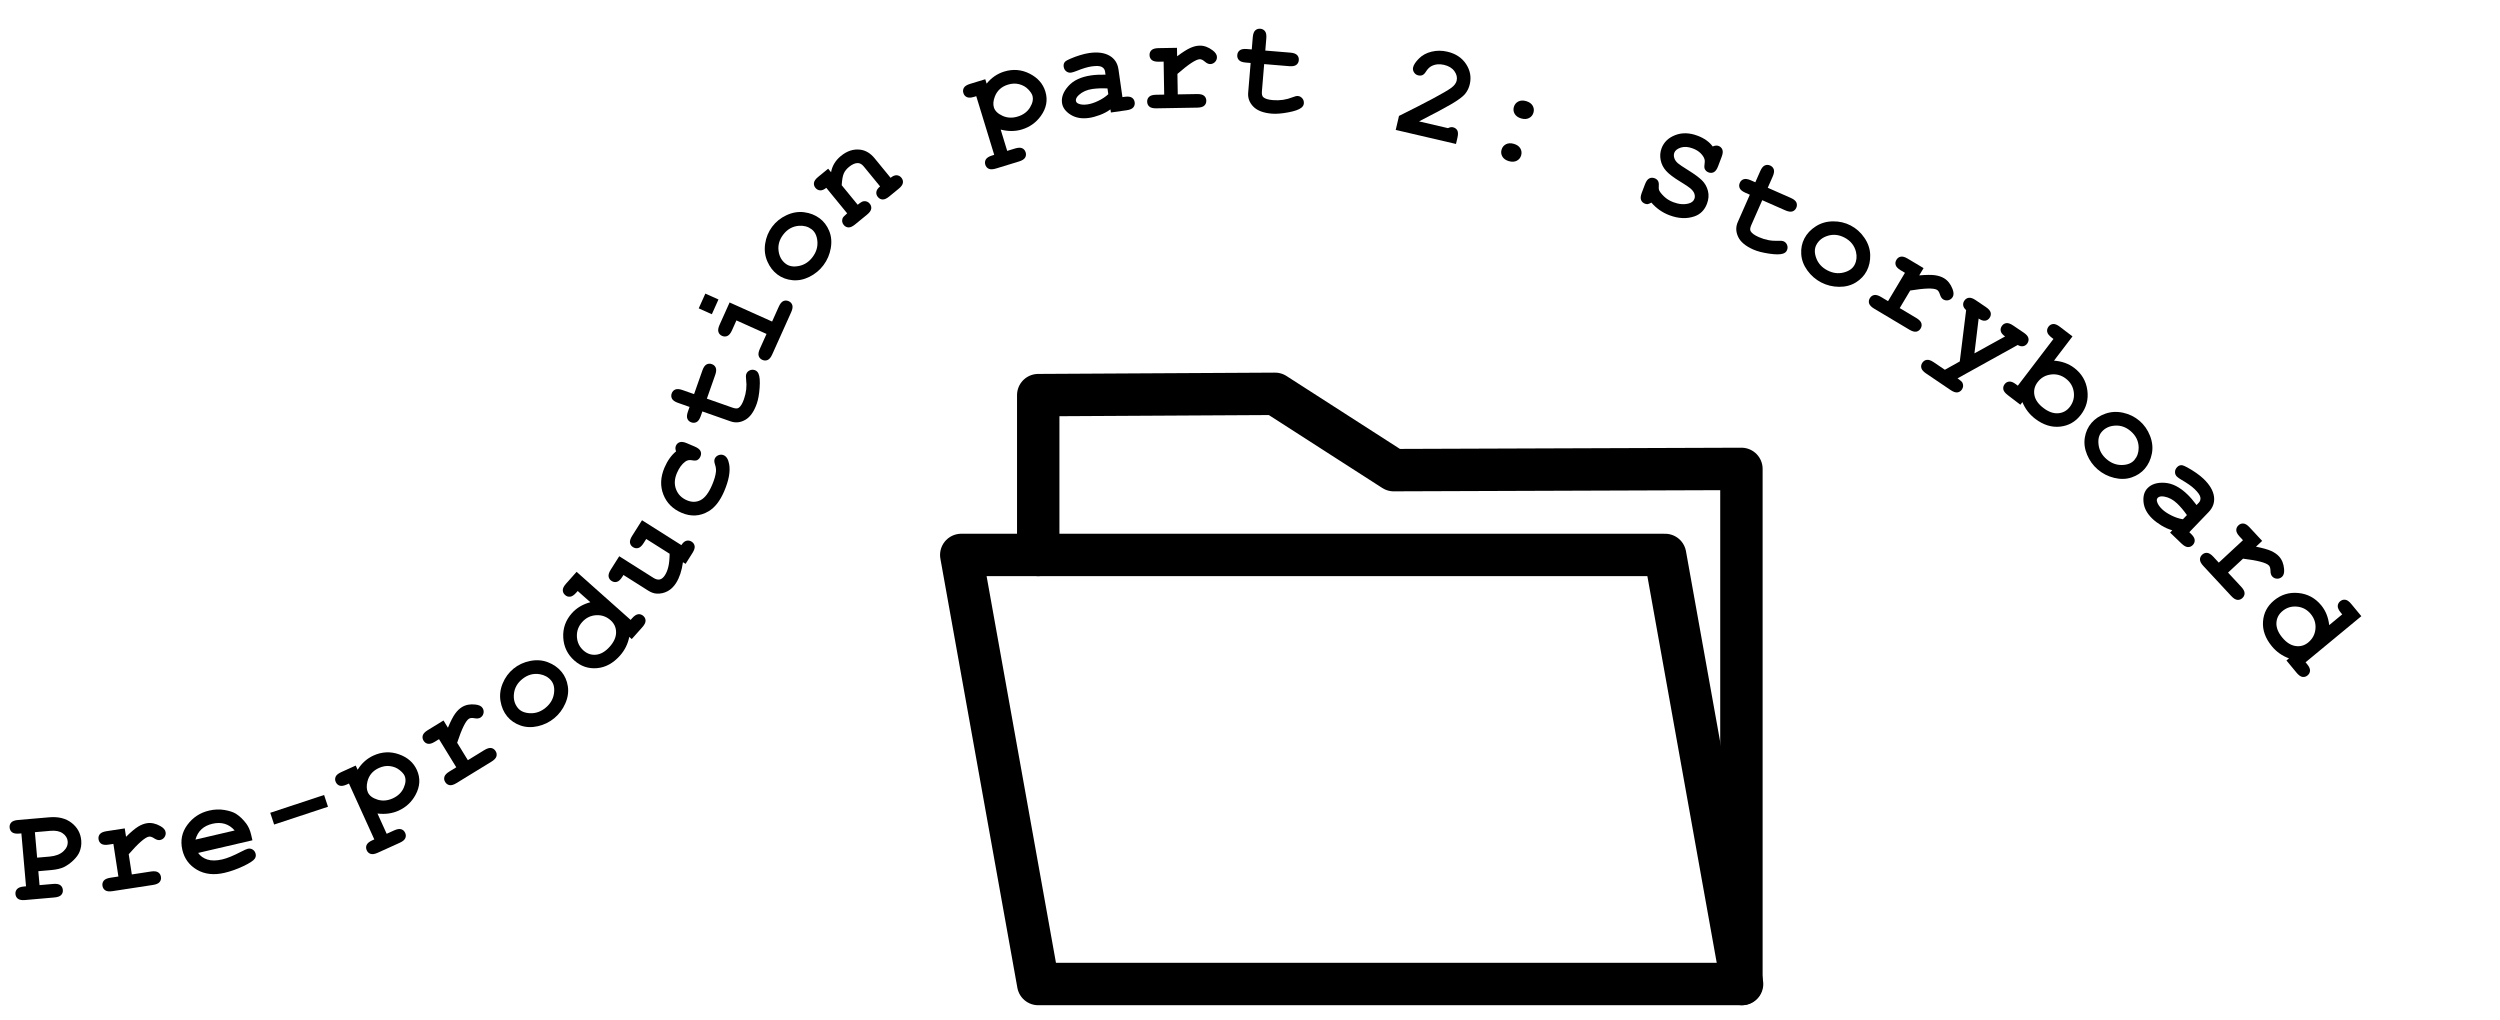<?xml version="1.0" encoding="UTF-8"?><svg id="Layer_1" xmlns="http://www.w3.org/2000/svg" width="294.809" height="120.255" viewBox="0 0 294.809 120.255"><defs><style>.cls-1{fill:none;stroke:#000;stroke-linecap:round;stroke-linejoin:round;stroke-width:5px;}</style></defs><g><path class="cls-1" d="M164.355,55.441c-4.667-3-9.333-6-14-9l-27.923,.154v18.846h-9.077l9.077,50.599h82.923V55.294c-13.667,.049-27.333,.098-41,.146Z"/><polyline class="cls-1" points="205.431 116.04 196.355 65.441 122.431 65.441"/></g><g><path d="M4.519,102.735l.144,1.643,1.611-.142c.384-.033,.664,.017,.841,.149,.176,.134,.275,.32,.296,.559,.021,.233-.045,.432-.195,.594s-.417,.26-.802,.294l-3.455,.303c-.384,.034-.664-.016-.841-.149-.176-.134-.274-.319-.296-.559-.021-.233,.046-.432,.199-.594s.419-.261,.798-.294l.249-.021-.548-6.241-.249,.021c-.384,.033-.664-.017-.841-.149-.176-.134-.274-.32-.296-.559-.021-.238,.044-.44,.194-.602s.418-.26,.802-.294l3.674-.315c1.079-.095,1.96,.125,2.643,.658,.682,.534,1.06,1.224,1.134,2.069,.041,.467-.026,.917-.203,1.351-.134,.326-.375,.657-.725,.993-.35,.337-.713,.599-1.092,.786-.378,.188-.889,.31-1.532,.366l-1.51,.132Zm-.14-1.596l1.478-.129c.695-.061,1.232-.267,1.612-.616s.551-.745,.512-1.187c-.033-.373-.227-.685-.58-.936-.354-.252-.838-.351-1.449-.297l-1.837,.161,.264,3.004Z"/><path d="M14.712,97.689l.151,.988c.591-.58,1.066-.98,1.425-1.198,.359-.219,.706-.353,1.041-.404,.515-.079,1.043,.035,1.586,.342,.368,.207,.573,.444,.614,.712,.035,.227-.014,.43-.146,.611-.134,.181-.31,.288-.532,.322-.195,.03-.416-.036-.662-.198-.247-.163-.455-.231-.625-.205-.221,.034-.53,.224-.928,.569s-.884,.847-1.457,1.504l.366,2.386,2.255-.346c.381-.059,.663-.026,.848,.096,.185,.121,.296,.301,.332,.538,.035,.231-.017,.433-.156,.605s-.4,.286-.781,.345l-4.78,.733c-.381,.059-.663,.026-.848-.096-.185-.122-.296-.301-.332-.538-.035-.231,.017-.433,.156-.605s.4-.287,.781-.345l.942-.144-.59-3.846-.571,.087c-.382,.059-.664,.027-.849-.095s-.295-.301-.332-.538c-.035-.231,.017-.434,.156-.605,.14-.172,.4-.287,.781-.346l2.154-.33Z"/><path d="M29.764,99.091l-6.399,1.489c.257,.368,.621,.629,1.093,.781,.471,.152,1.059,.146,1.765-.018,.578-.135,1.317-.439,2.219-.91,.372-.193,.634-.308,.786-.344,.208-.048,.399-.015,.576,.099,.176,.114,.29,.283,.343,.506,.047,.203,.011,.394-.108,.571-.159,.234-.612,.528-1.358,.882-.747,.352-1.483,.613-2.209,.782-1.247,.29-2.327,.17-3.24-.36-.912-.531-1.488-1.312-1.728-2.342-.255-1.096-.059-2.081,.591-2.957,.649-.875,1.501-1.435,2.557-1.682,.634-.147,1.242-.172,1.824-.071,.582,.1,1.032,.249,1.352,.447,.452,.29,.862,.685,1.23,1.182,.252,.348,.436,.775,.555,1.282l.154,.662Zm-2.09-1.158c-.343-.391-.732-.651-1.169-.782-.438-.131-.922-.135-1.454-.011-.528,.123-.959,.34-1.293,.65s-.571,.717-.711,1.22l4.627-1.077Z"/><path d="M38.677,95.135l-6.351,2.098-.458-1.387,6.35-2.099,.459,1.388Z"/><path d="M44.513,95.933l1.085,2.391,.875-.398c.351-.159,.632-.205,.843-.138,.21,.067,.365,.211,.464,.429,.097,.214,.102,.422,.014,.625s-.308,.384-.659,.543l-2.582,1.171c-.352,.16-.632,.205-.843,.138s-.364-.207-.462-.421c-.099-.218-.102-.43-.013-.633,.091-.204,.31-.385,.655-.542l.249-.113-2.988-6.588-.249,.112c-.351,.159-.632,.205-.843,.138-.21-.067-.365-.21-.464-.428-.097-.214-.102-.422-.014-.625,.089-.203,.308-.384,.659-.543l1.707-.774,.227,.498c.236-.388,.511-.721,.824-1,.314-.28,.662-.507,1.047-.681,.996-.452,1.998-.499,3.007-.142s1.711,.973,2.106,1.846c.436,.963,.382,1.945-.164,2.947-.456,.837-1.117,1.451-1.985,1.845-.375,.17-.769,.283-1.185,.34s-.852,.058-1.312,.003Zm3.19-4.467c-.093-.204-.291-.427-.596-.669-.304-.242-.671-.394-1.102-.453-.43-.059-.87,.014-1.321,.218-.726,.329-1.178,.863-1.357,1.603-.119,.506-.101,.932,.057,1.278,.177,.389,.556,.673,1.137,.853,.582,.18,1.179,.13,1.791-.147,.616-.279,1.049-.695,1.295-1.248,.247-.553,.279-1.03,.097-1.434Z"/><path d="M52.3,84.962l.522,.853c.32-.765,.603-1.316,.85-1.657,.246-.341,.514-.6,.803-.776,.443-.272,.975-.372,1.594-.299,.42,.048,.701,.186,.843,.418,.12,.195,.153,.402,.102,.62-.053,.219-.175,.387-.365,.504-.169,.103-.398,.128-.689,.073-.289-.055-.508-.036-.654,.054-.191,.116-.402,.411-.636,.884-.232,.473-.485,1.123-.76,1.951l1.262,2.058,1.944-1.192c.329-.201,.602-.281,.819-.241,.218,.041,.389,.164,.514,.368,.123,.199,.153,.405,.091,.618-.062,.212-.258,.419-.586,.62l-4.123,2.528c-.329,.201-.602,.281-.819,.241-.217-.041-.389-.164-.514-.368-.123-.199-.152-.405-.091-.618,.062-.212,.258-.419,.587-.62l.812-.499-2.034-3.316-.492,.302c-.329,.202-.602,.282-.819,.241-.218-.04-.389-.163-.514-.367-.123-.2-.153-.406-.091-.618s.258-.419,.586-.621l1.858-1.139Z"/><path d="M66.222,79.226c.391,.475,.638,1.042,.74,1.703s.003,1.338-.301,2.03-.739,1.272-1.306,1.739c-.562,.463-1.208,.777-1.937,.942-.728,.165-1.41,.135-2.048-.09-.637-.224-1.155-.579-1.557-1.065-.407-.494-.67-1.093-.789-1.794s-.035-1.4,.252-2.096,.71-1.273,1.269-1.734c.562-.464,1.22-.77,1.971-.92,.75-.149,1.453-.098,2.107,.156s1.188,.63,1.598,1.128Zm-1.23,1.024c-.328-.398-.772-.645-1.333-.744-.761-.129-1.459,.068-2.094,.592-.559,.46-.877,1.023-.956,1.69-.079,.665,.075,1.233,.462,1.704,.318,.386,.805,.591,1.459,.615s1.257-.19,1.808-.644c.555-.457,.883-1.009,.984-1.656,.101-.646-.009-1.165-.33-1.556Z"/><path d="M67.992,67.43l6.374,5.671,.182-.204c.253-.284,.49-.44,.712-.465,.222-.026,.422,.041,.601,.2,.176,.155,.264,.344,.266,.565,.002,.221-.125,.476-.382,.764l-1.246,1.4-.292-.259c-.082,.414-.215,.807-.398,1.177-.183,.37-.417,.715-.7,1.034-.8,.898-1.703,1.392-2.711,1.478-1.008,.086-1.898-.215-2.673-.904-.81-.72-1.244-1.622-1.304-2.707s.279-2.042,1.017-2.87c.276-.311,.596-.574,.958-.79,.362-.214,.768-.383,1.218-.505l-1.488-1.324-.182,.204c-.256,.288-.494,.444-.714,.468-.22,.024-.418-.042-.593-.197-.179-.159-.27-.35-.272-.571-.002-.221,.125-.476,.382-.764l1.246-1.401Zm4.014,5.715c-.494-.44-1.066-.639-1.717-.597-.65,.041-1.199,.314-1.645,.815-.443,.498-.647,1.072-.613,1.724,.034,.65,.293,1.19,.775,1.62,.44,.392,.939,.557,1.498,.496,.559-.06,1.091-.374,1.597-.942,.502-.565,.752-1.13,.75-1.696-.002-.565-.217-1.039-.644-1.42Z"/><path d="M75.707,61.348l4.643,2.935c.181-.286,.378-.457,.592-.513,.215-.056,.42-.021,.618,.104s.316,.297,.354,.515c.037,.219-.047,.49-.253,.815l-.814,1.288-.31-.196c-.069,.499-.171,.952-.306,1.36-.135,.407-.302,.769-.502,1.087-.281,.444-.618,.77-1.012,.979-.393,.207-.815,.301-1.265,.281-.323-.014-.664-.133-1.02-.358l-2.912-1.842-.146,.231c-.206,.326-.415,.519-.628,.578-.214,.059-.421,.024-.624-.103-.198-.125-.315-.297-.353-.515s.046-.49,.252-.815l1.002-1.585,4.028,2.547c.286,.181,.54,.244,.762,.19,.223-.054,.424-.224,.605-.51,.173-.273,.305-.601,.396-.984,.092-.383,.143-.894,.153-1.534l-2.761-1.746-.309,.489c-.206,.326-.416,.519-.629,.577-.213,.06-.421,.025-.623-.102-.198-.125-.316-.297-.354-.515-.037-.219,.047-.49,.253-.816l1.164-1.842Z"/><path d="M79.722,53.225c-.092-.249-.098-.467-.018-.653,.09-.211,.239-.352,.448-.425,.209-.071,.489-.033,.839,.116l.948,.405c.354,.151,.576,.327,.666,.527,.091,.2,.089,.41-.006,.63-.086,.201-.216,.347-.39,.436-.13,.065-.339,.067-.63,.012-.29-.056-.547-.002-.77,.163-.396,.29-.723,.736-.981,1.34-.297,.694-.331,1.339-.102,1.932,.228,.593,.653,1.022,1.275,1.288,.575,.246,1.115,.238,1.619-.021,.505-.26,.957-.857,1.356-1.791,.262-.613,.413-1.14,.454-1.581,.022-.263-.016-.536-.112-.821-.096-.284-.108-.511-.037-.679,.086-.201,.234-.343,.445-.426,.211-.082,.417-.081,.618,.005,.326,.14,.54,.494,.642,1.065,.153,.847-.042,1.908-.586,3.182-.489,1.145-1.107,1.935-1.853,2.369-1.005,.59-2.062,.648-3.168,.176-1.049-.448-1.768-1.169-2.156-2.162-.388-.993-.342-2.052,.139-3.178,.174-.407,.374-.769,.601-1.086,.226-.316,.478-.591,.759-.822Z"/><path d="M83.356,47.009l3.029,1.065c.324,.114,.561,.123,.711,.026,.234-.148,.445-.489,.632-1.02,.272-.771,.357-1.542,.258-2.311-.039-.296-.034-.515,.016-.657,.069-.196,.203-.342,.401-.435s.403-.102,.614-.028c.197,.069,.339,.207,.426,.415,.146,.321,.191,.872,.136,1.649-.055,.778-.168,1.411-.34,1.897-.33,.939-.779,1.571-1.35,1.897-.571,.327-1.15,.387-1.74,.18l-3.324-1.169-.191,.545c-.128,.364-.289,.599-.483,.704s-.405,.118-.631,.039c-.222-.078-.375-.219-.46-.423-.086-.204-.065-.487,.064-.852l.191-.545-1.363-.479c-.364-.128-.599-.289-.704-.483s-.118-.405-.039-.631c.078-.221,.219-.374,.423-.46s.487-.065,.852,.064l1.363,.479,.982-2.794c.128-.363,.289-.598,.483-.703s.404-.119,.631-.039c.221,.077,.374,.219,.46,.423,.085,.203,.065,.487-.064,.851l-.982,2.794Z"/><path d="M83.177,34.622l1.546,.694-.78,1.739-1.547-.694,.781-1.739Zm2.861,1.046l5.011,2.25,.787-1.754c.158-.352,.338-.571,.541-.66,.202-.089,.413-.084,.632,.014,.214,.096,.354,.249,.423,.46,.068,.21,.023,.491-.135,.843l-2.231,4.968c-.158,.352-.339,.571-.541,.66-.203,.089-.413,.085-.632-.014-.214-.096-.354-.249-.423-.46-.068-.21-.023-.491,.134-.843l.788-1.753-3.55-1.595-.527,1.177c-.156,.347-.336,.565-.539,.656-.204,.092-.415,.088-.634-.01-.214-.096-.354-.249-.423-.46-.068-.21-.023-.491,.135-.843l1.184-2.637Z"/><path d="M96.651,25.741c.492,.367,.868,.86,1.125,1.478,.258,.617,.321,1.299,.192,2.043-.13,.745-.414,1.411-.854,2-.435,.585-.987,1.044-1.655,1.378-.668,.333-1.338,.468-2.01,.401-.672-.065-1.261-.287-1.766-.664-.514-.383-.912-.9-1.195-1.553-.283-.653-.368-1.352-.255-2.096,.112-.744,.386-1.406,.818-1.986,.435-.585,1-1.039,1.693-1.364,.693-.324,1.389-.441,2.084-.351,.696,.09,1.304,.328,1.821,.714Zm-.951,1.289c-.413-.309-.903-.443-1.472-.405-.769,.057-1.4,.414-1.892,1.074-.434,.58-.608,1.203-.526,1.868,.082,.666,.367,1.181,.856,1.545,.4,.299,.922,.382,1.562,.249,.642-.132,1.176-.484,1.602-1.057,.43-.576,.617-1.19,.56-1.843-.056-.652-.286-1.13-.691-1.432Z"/><path d="M97.66,19.894l.342,.417c.067-.378,.197-.727,.391-1.046,.192-.319,.448-.609,.767-.87,.733-.601,1.5-.848,2.301-.742,.635,.086,1.193,.423,1.675,1.012l1.886,2.304c.262-.215,.502-.315,.722-.303,.219,.013,.404,.111,.556,.297,.148,.182,.206,.382,.173,.601-.032,.219-.198,.45-.496,.694l-1.119,.915c-.298,.244-.558,.36-.778,.35-.222-.011-.407-.109-.56-.295-.148-.181-.207-.38-.176-.598,.03-.217,.177-.433,.44-.647l-1.915-2.34c-.221-.27-.455-.408-.703-.414-.321-.006-.671,.145-1.05,.456-.286,.234-.492,.495-.617,.782s-.205,.745-.242,1.375l1.885,2.303c.318-.26,.549-.398,.691-.413,.296-.041,.54,.056,.731,.289,.148,.182,.206,.382,.173,.601s-.198,.45-.497,.694l-1.408,1.152c-.299,.244-.558,.361-.779,.35-.221-.011-.407-.108-.559-.294-.185-.226-.231-.48-.141-.764,.048-.14,.231-.34,.549-.601l-2.464-3.011c-.263,.215-.504,.315-.724,.3-.221-.015-.405-.113-.554-.294-.148-.182-.206-.382-.174-.601,.033-.219,.199-.45,.497-.694l1.179-.965Z"/><path d="M118.004,15.282l.768,2.511,.919-.281c.368-.113,.653-.122,.854-.028s.335,.255,.405,.484c.068,.225,.046,.432-.067,.621-.113,.19-.354,.342-.723,.454l-2.712,.83c-.369,.112-.653,.122-.854,.027-.2-.094-.335-.253-.403-.477-.07-.23-.047-.44,.068-.63,.116-.19,.356-.342,.72-.453l.262-.08-2.117-6.917-.261,.079c-.369,.113-.653,.123-.854,.028-.2-.094-.336-.255-.405-.484-.069-.224-.047-.431,.067-.621,.113-.19,.353-.341,.723-.454l1.793-.548,.16,.522c.283-.353,.599-.649,.946-.886,.347-.237,.722-.417,1.125-.541,1.046-.319,2.046-.237,3,.247,.955,.484,1.572,1.185,1.853,2.101,.31,1.011,.129,1.978-.542,2.902-.56,.77-1.295,1.295-2.206,1.574-.394,.12-.8,.182-1.219,.185-.418,.003-.852-.053-1.3-.166Zm3.737-4.019c-.065-.214-.233-.46-.504-.74-.272-.279-.616-.476-1.035-.59s-.864-.1-1.338,.046c-.762,.232-1.279,.704-1.553,1.414-.184,.486-.219,.912-.108,1.275,.125,.408,.465,.739,1.019,.991,.554,.253,1.152,.281,1.795,.084,.647-.198,1.129-.555,1.444-1.071,.316-.516,.41-.985,.28-1.409Z"/><path d="M131.003,13.268l-.054-.371c-.366,.268-.782,.489-1.246,.663-.465,.174-.893,.289-1.285,.346-.851,.121-1.573-.006-2.169-.381s-.933-.836-1.011-1.383c-.095-.665,.156-1.331,.753-1.998,.597-.666,1.493-1.085,2.689-1.256,.479-.068,1.041-.096,1.685-.083l-.054-.379c-.034-.237-.164-.416-.389-.536-.226-.12-.624-.14-1.196-.059-.469,.067-1.065,.247-1.785,.54-.269,.106-.48,.171-.636,.193-.211,.029-.401-.021-.569-.151-.169-.132-.271-.315-.305-.553-.019-.134-.01-.254,.028-.359,.037-.105,.099-.194,.183-.267s.268-.171,.55-.296c.376-.164,.764-.308,1.161-.43,.398-.123,.763-.208,1.093-.255,.984-.141,1.779-.037,2.384,.31,.606,.348,.96,.89,1.065,1.627l.466,3.264,.272-.038c.381-.055,.663-.021,.847,.103s.292,.305,.326,.542c.033,.231-.021,.433-.162,.603s-.403,.282-.785,.337l-1.855,.266Zm-.405-2.839c-.652-.033-1.246-.011-1.782,.065-.644,.092-1.177,.329-1.596,.709-.26,.243-.375,.467-.346,.673,.021,.15,.108,.261,.261,.334,.282,.134,.647,.168,1.096,.103,.382-.054,.803-.19,1.264-.409,.461-.218,.86-.483,1.2-.795l-.097-.681Z"/><path d="M138.793,5.638l.018,1c.663-.496,1.188-.828,1.573-.996,.385-.168,.747-.255,1.085-.261,.52-.009,1.029,.175,1.525,.552,.338,.255,.509,.518,.514,.789,.004,.229-.072,.424-.229,.586-.156,.161-.346,.244-.57,.248-.197,.003-.407-.093-.63-.286-.222-.194-.419-.29-.591-.287-.224,.004-.556,.15-.996,.439-.44,.289-.989,.721-1.647,1.294l.041,2.414,2.281-.039c.386-.007,.661,.062,.828,.209,.166,.145,.252,.338,.256,.577,.004,.234-.075,.428-.236,.578-.161,.151-.435,.231-.82,.237l-4.835,.082c-.386,.007-.661-.062-.828-.208s-.252-.339-.256-.578c-.004-.234,.074-.427,.236-.578,.161-.151,.435-.231,.82-.236l.953-.017-.066-3.891-.578,.011c-.386,.006-.662-.064-.828-.209-.167-.145-.252-.338-.256-.578-.004-.234,.074-.427,.236-.578,.161-.151,.435-.23,.82-.236l2.179-.037Z"/><path d="M149.075,7.559l-.265,3.2c-.028,.343,.022,.574,.153,.694,.204,.19,.586,.308,1.147,.354,.815,.067,1.582-.044,2.302-.335,.275-.113,.489-.163,.64-.15,.207,.017,.381,.109,.521,.278,.141,.168,.201,.364,.183,.587-.018,.208-.115,.38-.294,.517-.274,.224-.795,.406-1.562,.549-.767,.143-1.407,.193-1.921,.15-.991-.082-1.718-.358-2.178-.827-.46-.47-.664-1.016-.612-1.639l.291-3.512-.576-.048c-.384-.031-.651-.128-.803-.29-.151-.161-.217-.361-.197-.6,.019-.233,.117-.418,.293-.552,.176-.135,.455-.186,.84-.154l.576,.048,.119-1.44c.032-.384,.129-.651,.29-.803s.361-.217,.601-.197c.233,.019,.417,.117,.552,.293s.185,.455,.153,.84l-.119,1.44,2.951,.244c.384,.032,.651,.129,.803,.29,.151,.162,.217,.362,.197,.601-.019,.233-.117,.418-.293,.552-.176,.135-.456,.185-.84,.154l-2.951-.245Z"/><path d="M167.334,14.315l3.416,.796c.224-.108,.419-.143,.586-.104,.238,.056,.409,.179,.512,.368,.102,.19,.11,.475,.021,.856l-.174,.746-7.106-1.656,.385-1.651c3.351-1.663,5.394-2.759,6.133-3.287,.373-.272,.596-.56,.666-.864,.089-.38,.001-.755-.263-1.124-.265-.369-.674-.618-1.227-.747-.558-.13-1.06-.075-1.506,.163-.232,.127-.447,.348-.643,.66-.121,.196-.254,.326-.399,.388-.145,.062-.31,.072-.492,.03-.213-.05-.38-.169-.499-.357-.119-.188-.155-.383-.107-.586,.07-.305,.3-.652,.689-1.043,.388-.392,.884-.66,1.487-.809,.605-.148,1.224-.148,1.857,0,.984,.229,1.721,.715,2.211,1.457,.49,.743,.637,1.538,.44,2.385-.101,.432-.284,.81-.55,1.136-.266,.325-.816,.733-1.652,1.223-.657,.388-1.919,1.062-3.784,2.022Z"/><path d="M179.381,18.319c-.085,.29-.258,.503-.519,.638-.263,.136-.573,.15-.934,.046-.359-.105-.613-.285-.762-.54-.148-.254-.181-.526-.096-.816,.084-.29,.258-.503,.519-.639,.262-.135,.572-.15,.933-.045,.36,.104,.614,.284,.763,.539,.147,.255,.18,.527,.096,.817Zm1.451-5.037c-.085,.29-.258,.502-.519,.638-.263,.135-.573,.15-.934,.046-.359-.105-.613-.285-.762-.54s-.181-.527-.096-.817c.084-.29,.258-.502,.519-.638,.262-.135,.572-.15,.933-.046,.36,.105,.614,.285,.763,.54,.147,.255,.18,.527,.096,.817Z"/><path d="M194.737,23.89c-.19,.106-.334,.166-.432,.18-.097,.013-.204-.003-.32-.047-.23-.087-.384-.233-.465-.44-.08-.206-.054-.486,.081-.842l.382-1.008c.137-.36,.304-.592,.501-.692,.196-.101,.409-.107,.639-.021,.175,.067,.305,.169,.39,.307,.084,.138,.116,.327,.098,.567-.019,.241-.009,.413,.03,.518,.084,.204,.276,.452,.578,.745,.301,.292,.666,.519,1.095,.683,.667,.252,1.273,.304,1.82,.155,.345-.087,.57-.27,.675-.547,.07-.185,.07-.384,.001-.597s-.232-.43-.489-.649c-.167-.146-.565-.412-1.194-.795-.761-.461-1.31-.878-1.647-1.251-.338-.373-.555-.801-.65-1.282-.096-.482-.059-.949,.113-1.402,.272-.716,.809-1.23,1.611-1.541,.804-.31,1.685-.285,2.644,.079,.385,.145,.726,.323,1.022,.533,.296,.21,.545,.453,.747,.73,.267-.116,.497-.137,.692-.064,.219,.083,.369,.228,.449,.434,.081,.206,.054,.487-.081,.843l-.426,1.125c-.137,.36-.304,.591-.501,.691-.196,.102-.404,.11-.624,.027-.185-.07-.324-.188-.418-.352-.076-.123-.094-.319-.053-.588,.04-.269,.039-.472-.003-.61-.071-.239-.224-.475-.458-.709-.235-.233-.537-.42-.907-.56-.541-.205-1.016-.241-1.425-.109s-.665,.334-.769,.606c-.07,.185-.074,.389-.01,.61,.064,.222,.2,.429,.412,.62,.14,.131,.565,.417,1.274,.858,.71,.442,1.236,.831,1.58,1.167,.343,.336,.578,.748,.705,1.236s.09,.998-.111,1.528c-.28,.741-.766,1.233-1.454,1.48-.913,.322-1.906,.28-2.978-.126-.414-.156-.798-.359-1.152-.607-.353-.248-.679-.543-.973-.883Z"/><path d="M207.812,23.607l-1.295,2.938c-.139,.315-.166,.551-.081,.707,.131,.246,.453,.482,.968,.709,.748,.33,1.51,.475,2.284,.435,.298-.017,.516,.006,.654,.066,.19,.084,.324,.229,.402,.434,.077,.205,.071,.41-.019,.615-.084,.19-.232,.321-.446,.393-.332,.121-.884,.123-1.655,.008-.772-.115-1.394-.276-1.865-.484-.91-.401-1.507-.899-1.788-1.493-.282-.594-.297-1.177-.045-1.748l1.422-3.225-.529-.233c-.352-.155-.574-.334-.664-.536-.091-.202-.087-.412,.01-.632,.094-.214,.246-.356,.456-.426s.491-.026,.845,.129l.528,.233,.583-1.323c.155-.352,.335-.574,.536-.664,.202-.09,.413-.087,.632,.01,.215,.095,.356,.247,.427,.457,.069,.21,.026,.491-.129,.844l-.583,1.322,2.709,1.194c.352,.155,.574,.334,.665,.536,.09,.202,.087,.413-.01,.632-.095,.215-.247,.356-.457,.427-.21,.069-.491,.026-.844-.129l-2.71-1.194Z"/><path d="M220.127,31.956c-.283,.545-.709,.994-1.276,1.348-.568,.353-1.23,.526-1.986,.519-.756-.009-1.459-.182-2.111-.52-.646-.336-1.188-.807-1.625-1.412-.438-.606-.677-1.245-.72-1.919-.044-.675,.08-1.291,.371-1.851,.295-.568,.742-1.045,1.341-1.429,.599-.385,1.274-.581,2.027-.589,.752-.009,1.45,.154,2.092,.488,.647,.336,1.187,.82,1.618,1.452,.432,.633,.659,1.299,.683,2.001,.022,.701-.115,1.339-.413,1.912Zm-1.425-.731c.238-.458,.292-.964,.164-1.518-.18-.751-.635-1.315-1.365-1.695-.643-.334-1.285-.406-1.929-.219-.644,.189-1.105,.553-1.387,1.094-.231,.443-.229,.972,.005,1.583,.234,.611,.668,1.082,1.301,1.411,.639,.331,1.274,.417,1.909,.256,.635-.16,1.069-.464,1.302-.912Z"/><path d="M226.835,31.616l-.512,.858c.825-.071,1.445-.077,1.861-.018,.416,.06,.769,.178,1.06,.351,.447,.267,.782,.691,1.005,1.273,.152,.395,.16,.708,.021,.94-.118,.196-.285,.322-.503,.378-.218,.055-.423,.024-.615-.09-.17-.102-.299-.293-.385-.575-.087-.282-.203-.467-.352-.555-.192-.115-.552-.166-1.078-.152s-1.22,.091-2.08,.232l-1.237,2.073,1.959,1.169c.331,.197,.529,.401,.594,.613,.065,.211,.036,.42-.087,.626-.12,.201-.288,.323-.505,.367-.218,.043-.491-.034-.822-.231l-4.153-2.478c-.331-.197-.528-.402-.594-.613-.065-.212-.036-.421,.087-.626,.12-.201,.289-.324,.506-.367,.217-.044,.49,.033,.821,.231l.819,.489,1.993-3.342-.497-.296c-.331-.197-.528-.402-.594-.613-.065-.212-.035-.421,.087-.626,.12-.201,.289-.324,.506-.367,.217-.044,.491,.033,.822,.231l1.871,1.117Z"/><path d="M231.103,42.626l.75-6.058c-.198-.172-.312-.355-.343-.553-.03-.196,.013-.381,.13-.554,.134-.198,.31-.314,.529-.344,.22-.031,.488,.061,.808,.277l1.21,.818c.319,.216,.506,.432,.559,.646,.052,.215,.012,.422-.123,.62-.131,.194-.307,.307-.525,.338-.219,.03-.476-.053-.769-.252l-.496,4.107,3.615-1.997c-.285-.192-.454-.397-.507-.611s-.012-.421,.123-.62c.131-.193,.307-.307,.525-.337,.219-.031,.488,.06,.808,.277l1.249,.845c.315,.213,.498,.427,.551,.642s.012,.422-.122,.62c-.12,.177-.279,.287-.479,.331-.199,.045-.419-.002-.659-.14l-7.096,3.935c.332,.225,.528,.404,.588,.539,.117,.273,.092,.533-.074,.779-.132,.194-.307,.307-.525,.338-.22,.031-.488-.061-.808-.277l-2.893-1.957c-.319-.216-.505-.432-.558-.646s-.014-.419,.117-.613c.135-.198,.311-.314,.53-.344,.219-.031,.488,.061,.808,.277l1.32,.893,1.757-.981Z"/><path d="M244.394,39.671l-2.179,2.858c.465,.033,.897,.122,1.296,.266,.398,.144,.761,.34,1.088,.589,.882,.673,1.397,1.547,1.546,2.624,.149,1.076-.105,2.045-.762,2.906-.629,.824-1.445,1.29-2.451,1.397s-1.987-.203-2.943-.933c-.34-.26-.634-.553-.882-.879-.249-.327-.455-.688-.62-1.082l-.236,.31-1.491-1.137c-.307-.233-.48-.459-.52-.677s.012-.422,.157-.612c.143-.186,.324-.288,.547-.305,.223-.018,.485,.09,.787,.32l.218,.166,4.202-5.511-.218-.166c-.307-.233-.479-.459-.52-.677-.04-.218,.013-.421,.157-.612,.143-.185,.323-.288,.544-.307s.484,.089,.791,.322l1.49,1.137Zm-.312,8.31c.4-.526,.556-1.112,.465-1.758s-.402-1.172-.938-1.579c-.529-.404-1.118-.565-1.765-.481s-1.165,.382-1.557,.895c-.357,.468-.484,.979-.382,1.531,.102,.553,.455,1.06,1.06,1.52,.605,.462,1.188,.669,1.75,.623s1.018-.297,1.365-.752Z"/><path d="M252.919,55.276c-.4,.467-.917,.808-1.55,1.023-.634,.215-1.317,.232-2.052,.054-.734-.18-1.38-.509-1.938-.986-.554-.475-.975-1.056-1.262-1.744-.288-.69-.377-1.366-.266-2.033,.11-.666,.371-1.238,.781-1.717,.417-.486,.96-.849,1.631-1.088,.67-.238,1.373-.275,2.107-.113,.734,.163,1.377,.48,1.927,.951,.554,.474,.97,1.068,1.246,1.781,.277,.714,.347,1.415,.21,2.103s-.415,1.278-.835,1.769Zm-1.222-1.036c.335-.392,.503-.871,.503-1.44-.004-.771-.318-1.425-.943-1.96-.551-.472-1.16-.689-1.829-.651-.67,.037-1.202,.287-1.599,.75-.325,.38-.443,.894-.354,1.543s.404,1.205,.946,1.669c.546,.468,1.147,.695,1.801,.684,.655-.012,1.147-.21,1.476-.594Z"/><path d="M255.903,62.806l.26-.271c-.438-.124-.867-.315-1.291-.573-.423-.259-.777-.525-1.062-.799-.62-.596-.966-1.243-1.037-1.943-.071-.701,.085-1.25,.467-1.648,.466-.484,1.145-.697,2.037-.638s1.774,.508,2.647,1.345c.35,.335,.717,.761,1.103,1.276l.265-.276c.166-.173,.228-.385,.184-.637-.044-.251-.274-.577-.691-.978-.342-.328-.85-.686-1.524-1.074-.25-.146-.431-.273-.544-.382-.154-.147-.231-.328-.231-.542-.001-.214,.082-.406,.248-.579,.094-.098,.193-.165,.3-.2,.105-.035,.214-.042,.322-.021,.109,.022,.3,.105,.571,.251,.361,.195,.713,.412,1.055,.65s.634,.473,.874,.703c.717,.69,1.125,1.379,1.224,2.069,.099,.691-.109,1.305-.625,1.842l-2.284,2.378,.197,.19c.278,.267,.425,.511,.44,.731s-.06,.418-.226,.591c-.163,.169-.354,.25-.575,.243-.222-.007-.471-.144-.749-.41l-1.353-1.299Zm1.986-2.068c-.376-.533-.759-.988-1.149-1.363-.47-.451-.983-.725-1.541-.82-.352-.055-.6-.008-.743,.143-.105,.109-.139,.246-.102,.411,.068,.304,.267,.613,.594,.927,.277,.268,.644,.515,1.101,.743,.455,.229,.911,.381,1.365,.456l.477-.496Z"/><path d="M266.764,63.785l-.732,.68c.811,.163,1.409,.332,1.791,.506,.383,.175,.689,.387,.919,.635,.354,.381,.557,.883,.607,1.504,.036,.421-.045,.725-.244,.908-.168,.156-.364,.23-.588,.222-.225-.009-.413-.095-.565-.259-.135-.145-.204-.365-.208-.66s-.065-.505-.181-.631c-.152-.165-.483-.315-.992-.449-.51-.135-1.197-.256-2.062-.361l-1.77,1.643,1.552,1.672c.263,.282,.396,.534,.398,.755,.002,.222-.084,.414-.26,.577-.172,.159-.368,.23-.588,.21-.221-.019-.462-.17-.725-.452l-3.29-3.545c-.262-.282-.395-.534-.398-.755-.003-.222,.084-.414,.26-.577,.172-.159,.367-.23,.588-.21s.462,.17,.724,.452l.648,.699,2.852-2.647-.393-.424c-.263-.282-.396-.534-.398-.755-.002-.222,.084-.413,.26-.576,.172-.16,.367-.23,.588-.211,.221,.019,.462,.17,.724,.453l1.483,1.598Z"/><path d="M278.456,72.663l-6.575,5.436,.174,.211c.242,.293,.359,.551,.352,.773-.009,.224-.105,.411-.29,.565-.181,.148-.38,.208-.599,.176s-.451-.196-.697-.493l-1.194-1.445,.301-.249c-.397-.144-.765-.336-1.103-.573s-.644-.52-.915-.85c-.767-.928-1.116-1.895-1.049-2.904,.068-1.01,.502-1.844,1.301-2.505,.835-.69,1.793-.982,2.874-.876s1.976,.587,2.683,1.442c.265,.32,.477,.677,.634,1.067,.157,.39,.262,.817,.314,1.28l1.536-1.269-.175-.211c-.245-.297-.363-.557-.353-.777s.105-.406,.286-.556c.185-.152,.387-.213,.606-.181,.219,.031,.451,.196,.696,.493l1.195,1.445Zm-6.259,3.096c.51-.421,.793-.956,.851-1.605,.059-.649-.127-1.233-.555-1.751-.425-.514-.962-.804-1.61-.868-.648-.065-1.222,.107-1.72,.519-.453,.375-.693,.843-.719,1.404-.025,.562,.204,1.136,.689,1.722,.481,.582,1.002,.916,1.562,1,.56,.085,1.06-.056,1.503-.421Z"/></g></svg>